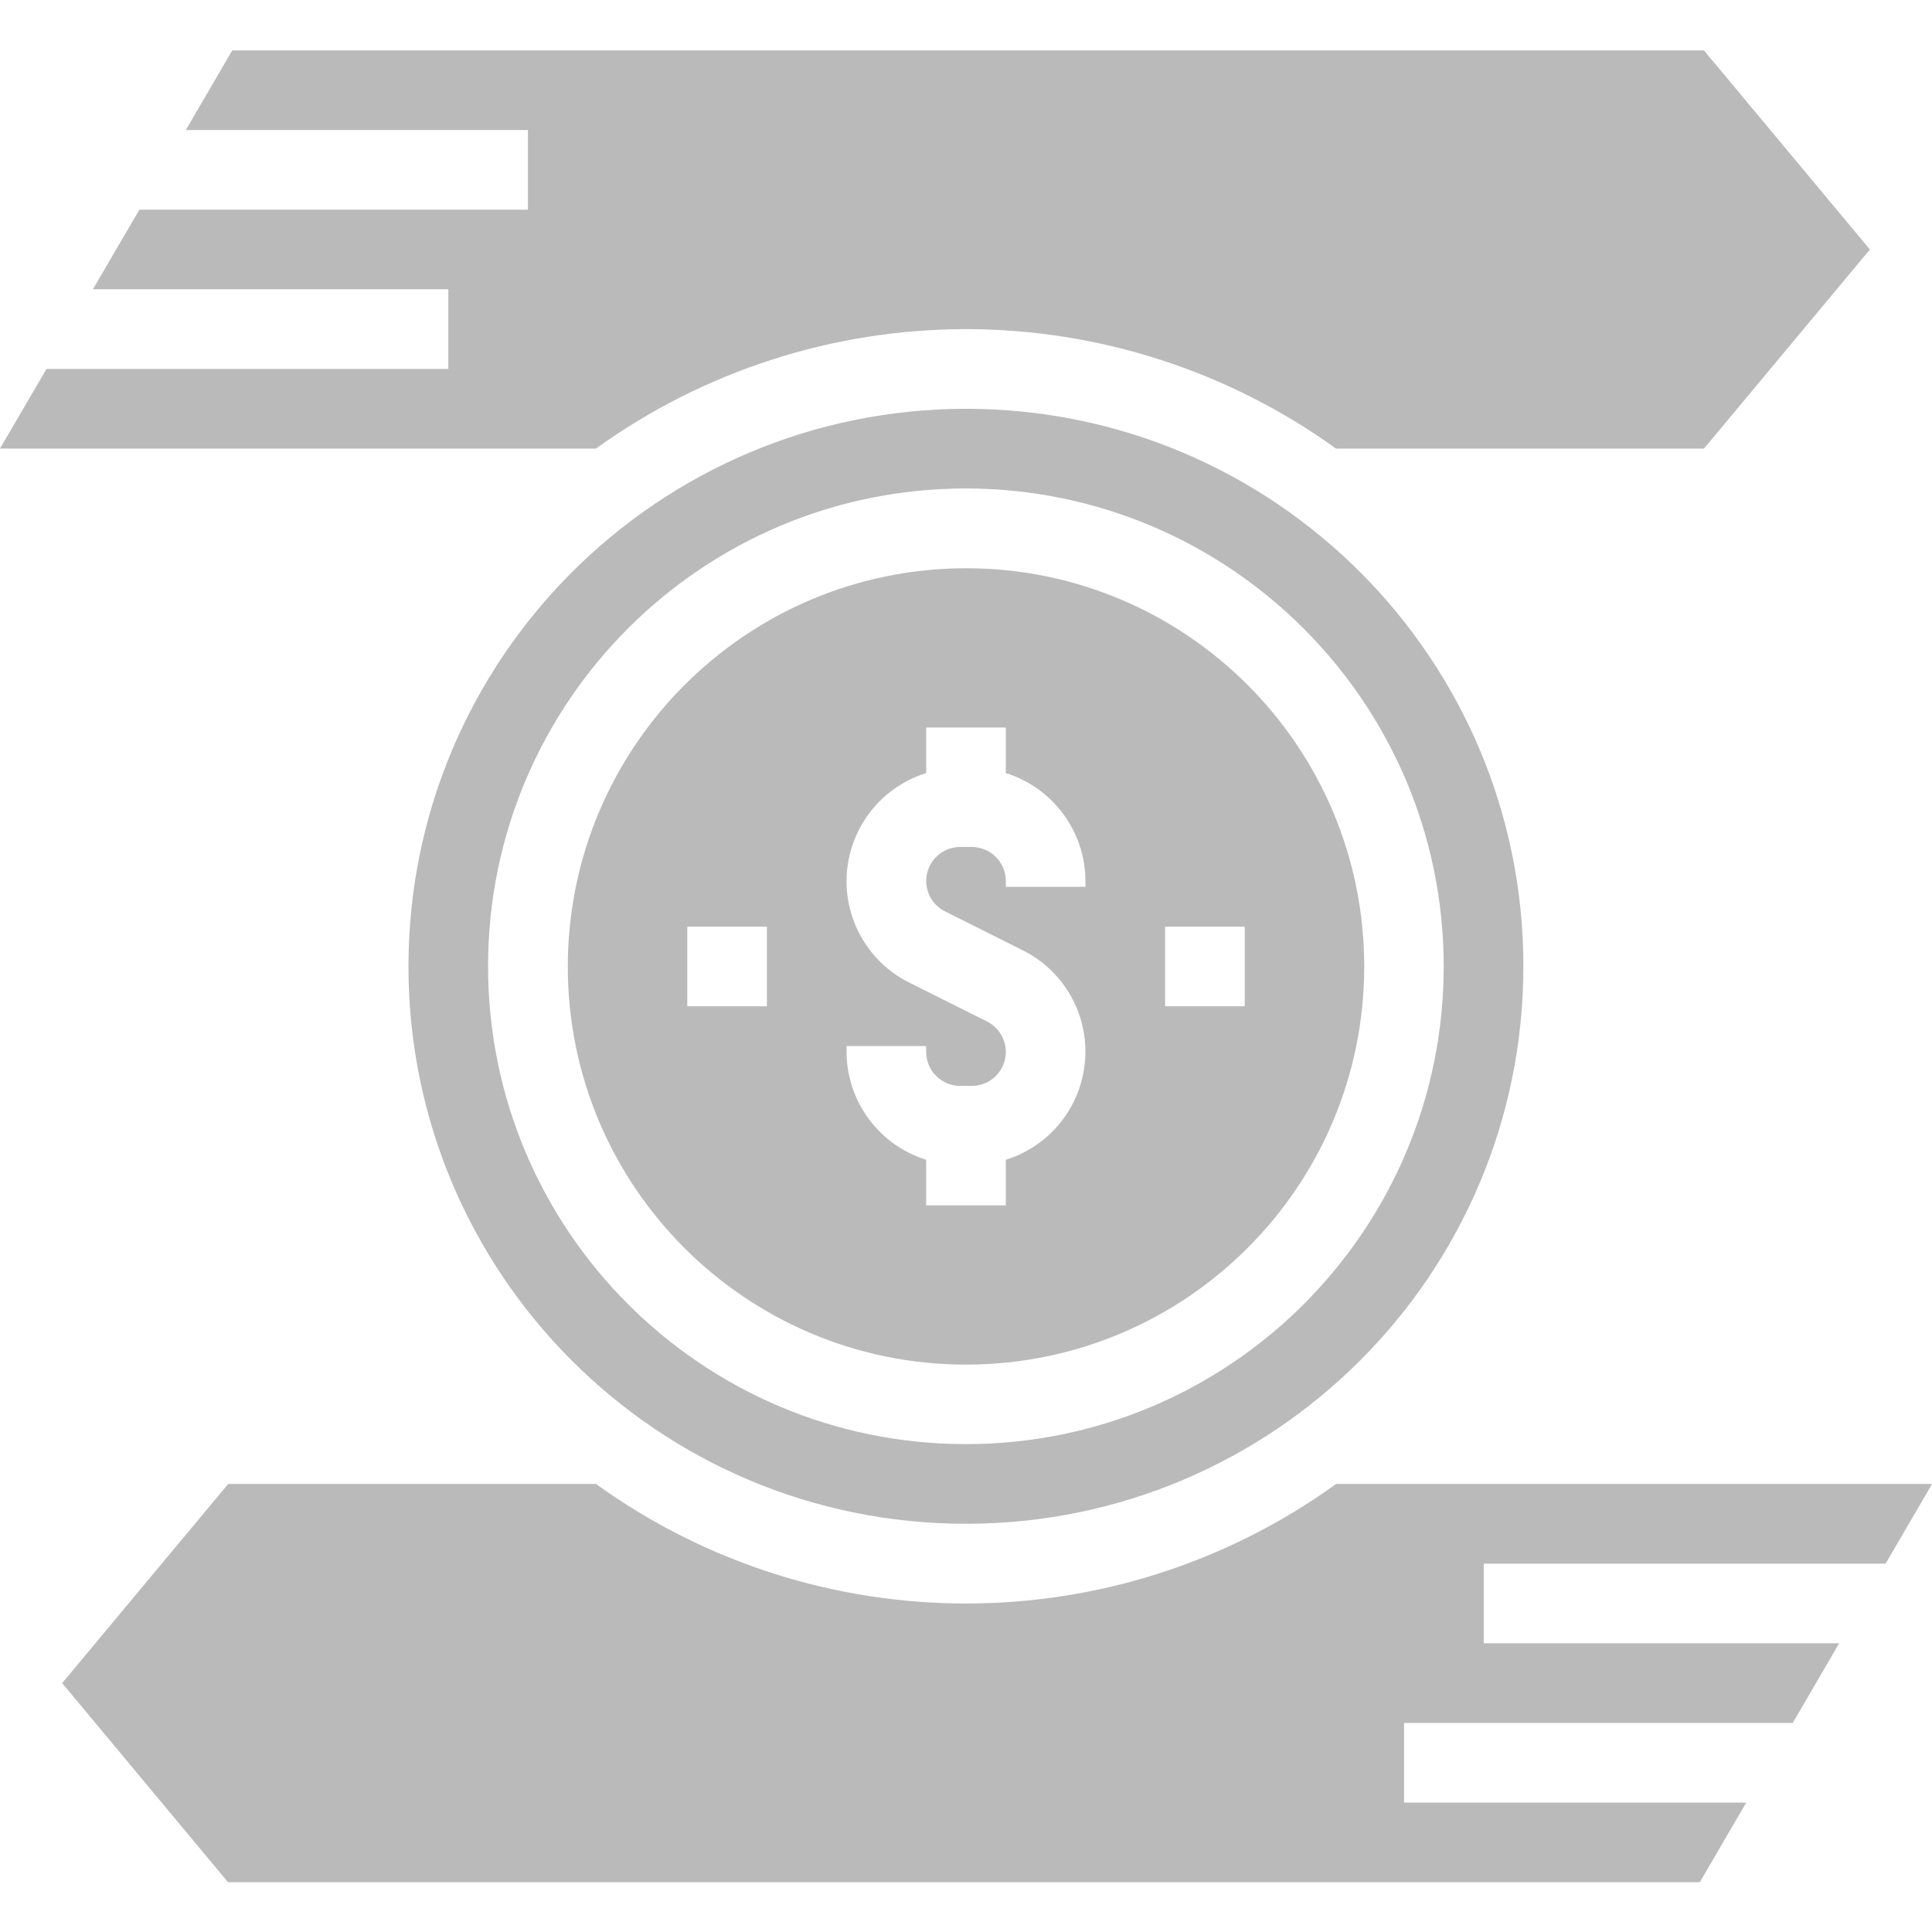 <svg width="34" height="34" viewBox="0 0 34 34" fill="none" xmlns="http://www.w3.org/2000/svg">
<g clip-path="url(#clip0_2661_13291)">
<path d="M9.992 17.008C9.992 20.878 13.13 24.015 17 24.015C20.87 24.015 24.008 20.878 24.008 17.008C24.008 13.138 20.87 10 17 10C13.132 10.004 9.997 13.139 9.992 17.008ZM13.496 17.709H12.095V16.307H13.496V17.709ZM20.504 16.307H21.905V17.709H20.504V16.307ZM19.102 15.504V15.606H17.701V15.504C17.7 15.174 17.433 14.906 17.102 14.905H16.898C16.62 14.906 16.379 15.097 16.316 15.367C16.252 15.637 16.383 15.915 16.631 16.039L17.997 16.723C18.726 17.085 19.161 17.855 19.095 18.666C19.03 19.478 18.478 20.168 17.701 20.41V21.212H16.299V20.41C15.468 20.151 14.901 19.382 14.898 18.512V18.409H16.299V18.512C16.3 18.842 16.567 19.11 16.898 19.11H17.102C17.38 19.11 17.621 18.919 17.685 18.649C17.748 18.379 17.617 18.1 17.369 17.976L16.003 17.293C15.275 16.93 14.839 16.161 14.904 15.349C14.97 14.538 15.522 13.847 16.299 13.605V12.803H17.701V13.605C18.532 13.865 19.099 14.633 19.102 15.504Z" fill="#BABABA"/>
<path d="M17 5.792C19.337 5.793 21.615 6.528 23.511 7.894H29.987L32.907 4.391L29.987 0.887H4.088L3.27 2.288H9.291V3.69H2.453L1.635 5.091H7.89V6.493H0.818L0 7.894H10.488C12.385 6.528 14.663 5.793 17 5.792Z" fill="#BABABA"/>
<path d="M33.183 27.518L34.001 26.116H23.513C19.624 28.92 14.378 28.92 10.489 26.116H4.015L1.094 29.62L4.013 33.124H29.914L30.731 31.722H24.709V30.321H31.549L32.366 28.919H26.111V27.518H33.183Z" fill="#BABABA"/>
<path d="M7.188 17.005C7.188 22.424 11.58 26.816 16.998 26.816C22.417 26.816 26.809 22.424 26.809 17.005C26.809 11.587 22.417 7.194 16.998 7.194C11.582 7.2 7.193 11.589 7.188 17.005ZM25.407 17.005C25.407 21.649 21.643 25.414 16.998 25.414C12.354 25.414 8.589 21.649 8.589 17.005C8.589 12.361 12.354 8.596 16.998 8.596C21.641 8.601 25.403 12.363 25.407 17.005Z" fill="#BABABA"/>
</g>
<defs>
<clipPath id="clip0_2661_13291">
<rect width="34" height="34" fill="white"/>
</clipPath>
</defs>
</svg>
